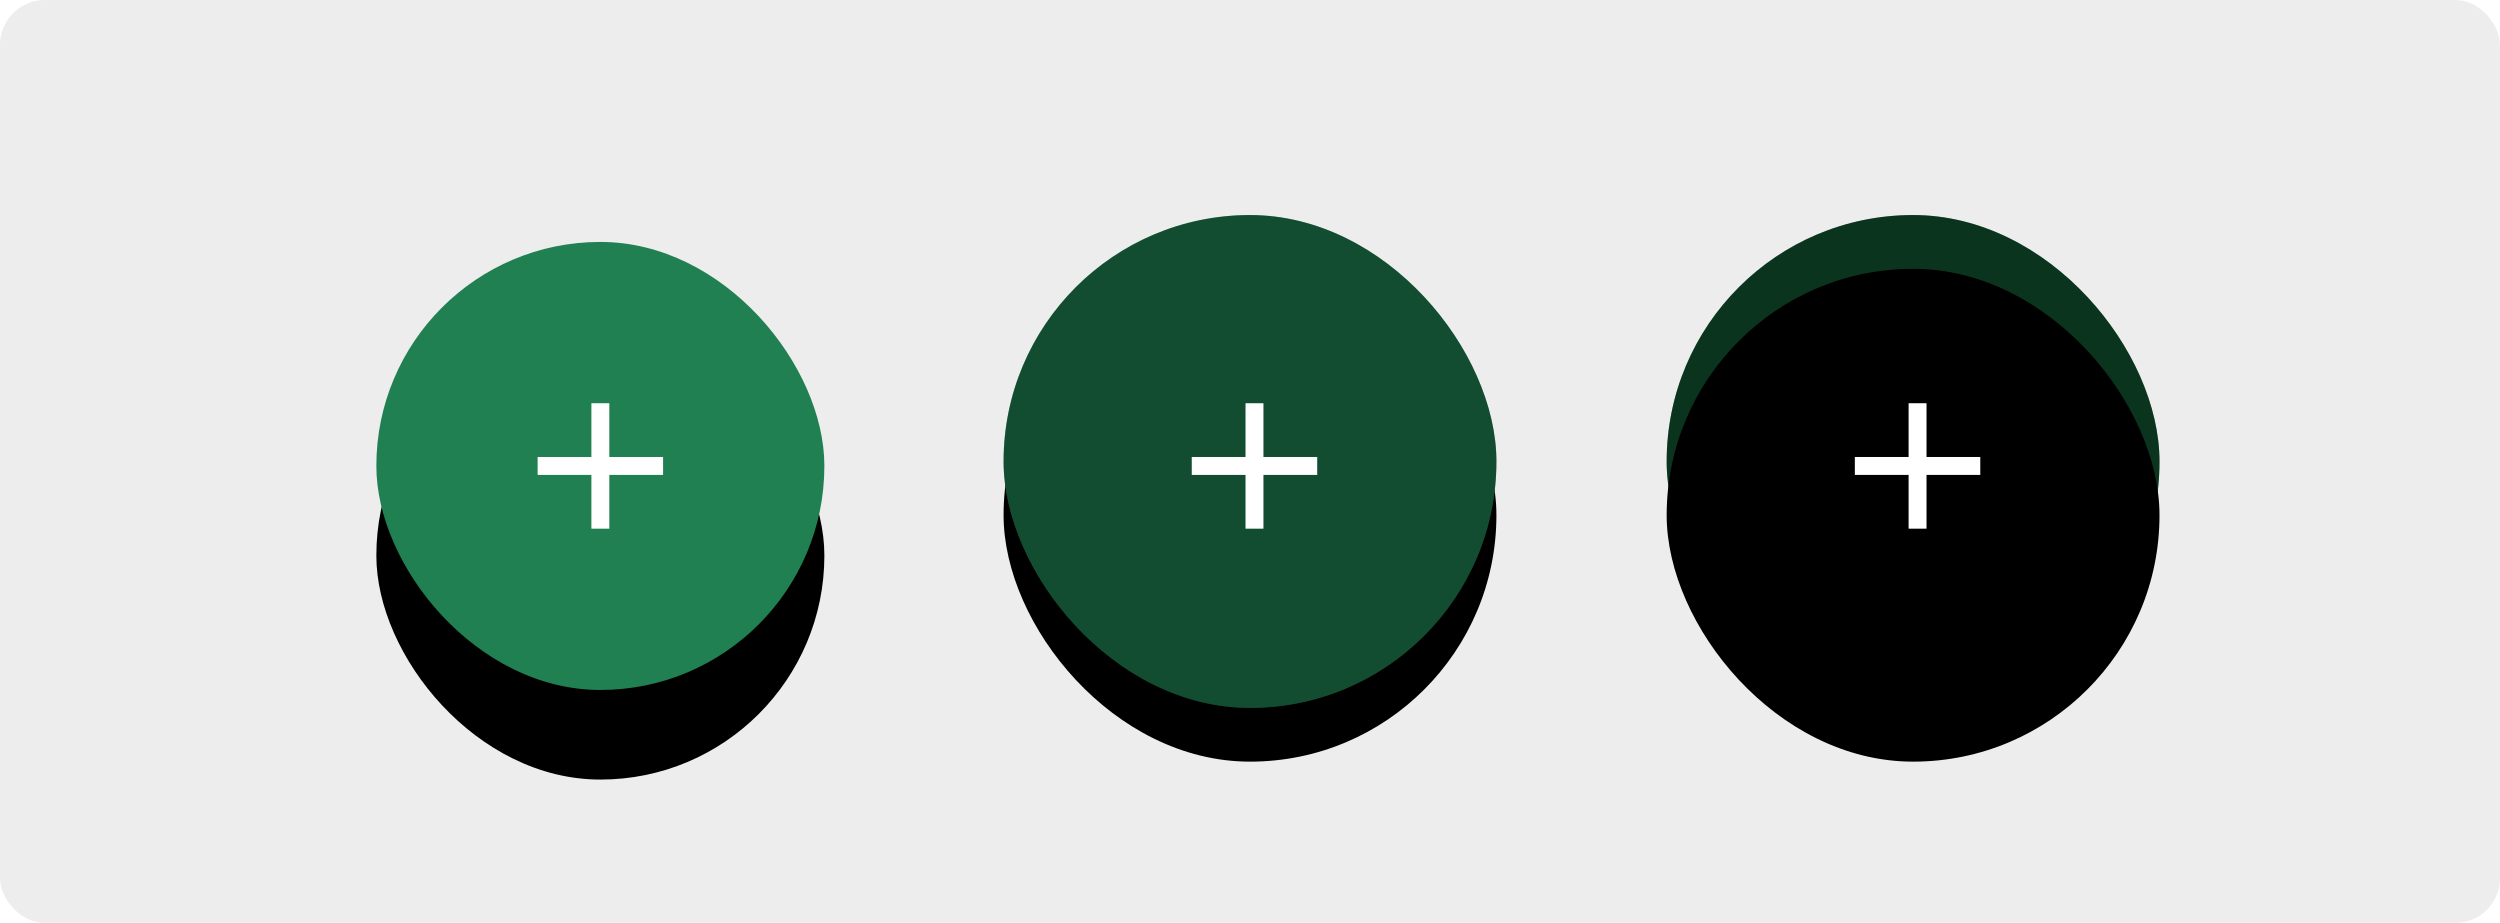 <?xml version="1.0" encoding="UTF-8"?>
<svg width="279px" height="103px" viewBox="0 0 279 103" version="1.1" xmlns="http://www.w3.org/2000/svg" xmlns:xlink="http://www.w3.org/1999/xlink">
    <!-- Generator: Sketch 50.2 (55047) - http://www.bohemiancoding.com/sketch -->
    <title>Group 35</title>
    <desc>Created with Sketch.</desc>
    <defs>
        <rect id="path-1" x="0" y="0" width="55" height="55" rx="27.5"></rect>
        <filter x="-38.2%" y="-27.3%" width="176.4%" height="176.4%" filterUnits="objectBoundingBox" id="filter-2">
            <feOffset dx="0" dy="6" in="SourceAlpha" result="shadowOffsetOuter1"></feOffset>
            <feGaussianBlur stdDeviation="6" in="shadowOffsetOuter1" result="shadowBlurOuter1"></feGaussianBlur>
            <feComposite in="shadowBlurOuter1" in2="SourceAlpha" operator="out" result="shadowBlurOuter1"></feComposite>
            <feColorMatrix values="0 0 0 0 0.024   0 0 0 0 0.11   0 0 0 0 0.247  0 0 0 0.2 0" type="matrix" in="shadowBlurOuter1"></feColorMatrix>
        </filter>
        <rect id="path-3" x="0" y="0" width="55" height="55" rx="27.5"></rect>
        <filter x="-32.7%" y="-21.8%" width="165.5%" height="165.5%" filterUnits="objectBoundingBox" id="filter-4">
            <feOffset dx="0" dy="6" in="SourceAlpha" result="shadowOffsetOuter1"></feOffset>
            <feGaussianBlur stdDeviation="5" in="shadowOffsetOuter1" result="shadowBlurOuter1"></feGaussianBlur>
            <feColorMatrix values="0 0 0 0 0.122   0 0 0 0 0.145   0 0 0 0 0.196  0 0 0 0.15 0" type="matrix" in="shadowBlurOuter1"></feColorMatrix>
        </filter>
        <rect id="path-5" x="0" y="0" width="50" height="50" rx="25"></rect>
        <filter x="-58.0%" y="-38.0%" width="216.0%" height="216.0%" filterUnits="objectBoundingBox" id="filter-6">
            <feOffset dx="0" dy="10" in="SourceAlpha" result="shadowOffsetOuter1"></feOffset>
            <feGaussianBlur stdDeviation="8" in="shadowOffsetOuter1" result="shadowBlurOuter1"></feGaussianBlur>
            <feColorMatrix values="0 0 0 0 0.122   0 0 0 0 0.145   0 0 0 0 0.196  0 0 0 0.15 0" type="matrix" in="shadowBlurOuter1"></feColorMatrix>
        </filter>
    </defs>
    <g id="Page-1" stroke="none" stroke-width="1" fill="none" fill-rule="evenodd">
        <g id="Desktop-HD" transform="translate(-898, -3835)">
            <g id="Group-35" transform="translate(898, 3835)">
                <rect id="Rectangle-10" fill="#EDEDED" x="0" y="0" width="279" height="103" rx="5"></rect>
                <g id="Floating-Action-Pressed" transform="translate(186, 24)">
                    <g id="Components/Buttons/Floating-Action/Success/Pressed">
                        <g id="Evening">
                            <rect id="Button-Color" fill="#115730" x="0" y="0" width="55" height="55" rx="27.5"></rect>
                            <g id="Hover-Color">
                                <use fill="black" fill-opacity="1" filter="url(#filter-2)" xlink:href="#path-1"></use>
                                <use fill-opacity="0.4" fill="#000000" fill-rule="evenodd" xlink:href="#path-1"></use>
                            </g>
                        </g>
                        <g id="ic_add" transform="translate(16, 16)">
                            <g id="Icon-24px">
                                <polygon id="Shape" fill="#FFFFFF" points="19 13 13 13 13 19 11 19 11 13 5 13 5 11 11 11 11 5 13 5 13 11 19 11"></polygon>
                                <polygon id="Shape" points="0 0 24 0 24 24 0 24"></polygon>
                            </g>
                        </g>
                    </g>
                </g>
                <g id="Floating-Action-Hover" transform="translate(112, 24)">
                    <g id="Components/Buttons/Floating-Action/Success/Hover">
                        <g id="Evening">
                            <g id="Button-Color">
                                <use fill="black" fill-opacity="1" filter="url(#filter-4)" xlink:href="#path-3"></use>
                                <use fill="#208052" fill-rule="evenodd" xlink:href="#path-3"></use>
                            </g>
                            <rect id="Hover-Color" fill-opacity="0.4" fill="#000000" x="0" y="0" width="55" height="55" rx="27.5"></rect>
                        </g>
                        <g id="ic_add" transform="translate(16, 16)">
                            <g id="Icon-24px">
                                <polygon id="Shape" fill="#FFFFFF" points="19 13 13 13 13 19 11 19 11 13 5 13 5 11 11 11 11 5 13 5 13 11 19 11"></polygon>
                                <polygon id="Shape" points="0 0 24 0 24 24 0 24"></polygon>
                            </g>
                        </g>
                    </g>
                </g>
                <g id="Floating-Action-Button" transform="translate(42, 27)">
                    <g id="Components/Buttons/Floating-Action/Success/Resting">
                        <g id="Evening">
                            <g id="Button-Color">
                                <use fill="black" fill-opacity="1" filter="url(#filter-6)" xlink:href="#path-5"></use>
                                <use fill="#208052" fill-rule="evenodd" xlink:href="#path-5"></use>
                            </g>
                        </g>
                        <g id="ic_add" transform="translate(13, 13)">
                            <g id="Icon-24px">
                                <polygon id="Shape" fill="#FFFFFF" points="19 13 13 13 13 19 11 19 11 13 5 13 5 11 11 11 11 5 13 5 13 11 19 11"></polygon>
                                <polygon id="Shape" points="0 0 24 0 24 24 0 24"></polygon>
                            </g>
                        </g>
                    </g>
                </g>
            </g>
        </g>
    </g>
</svg>